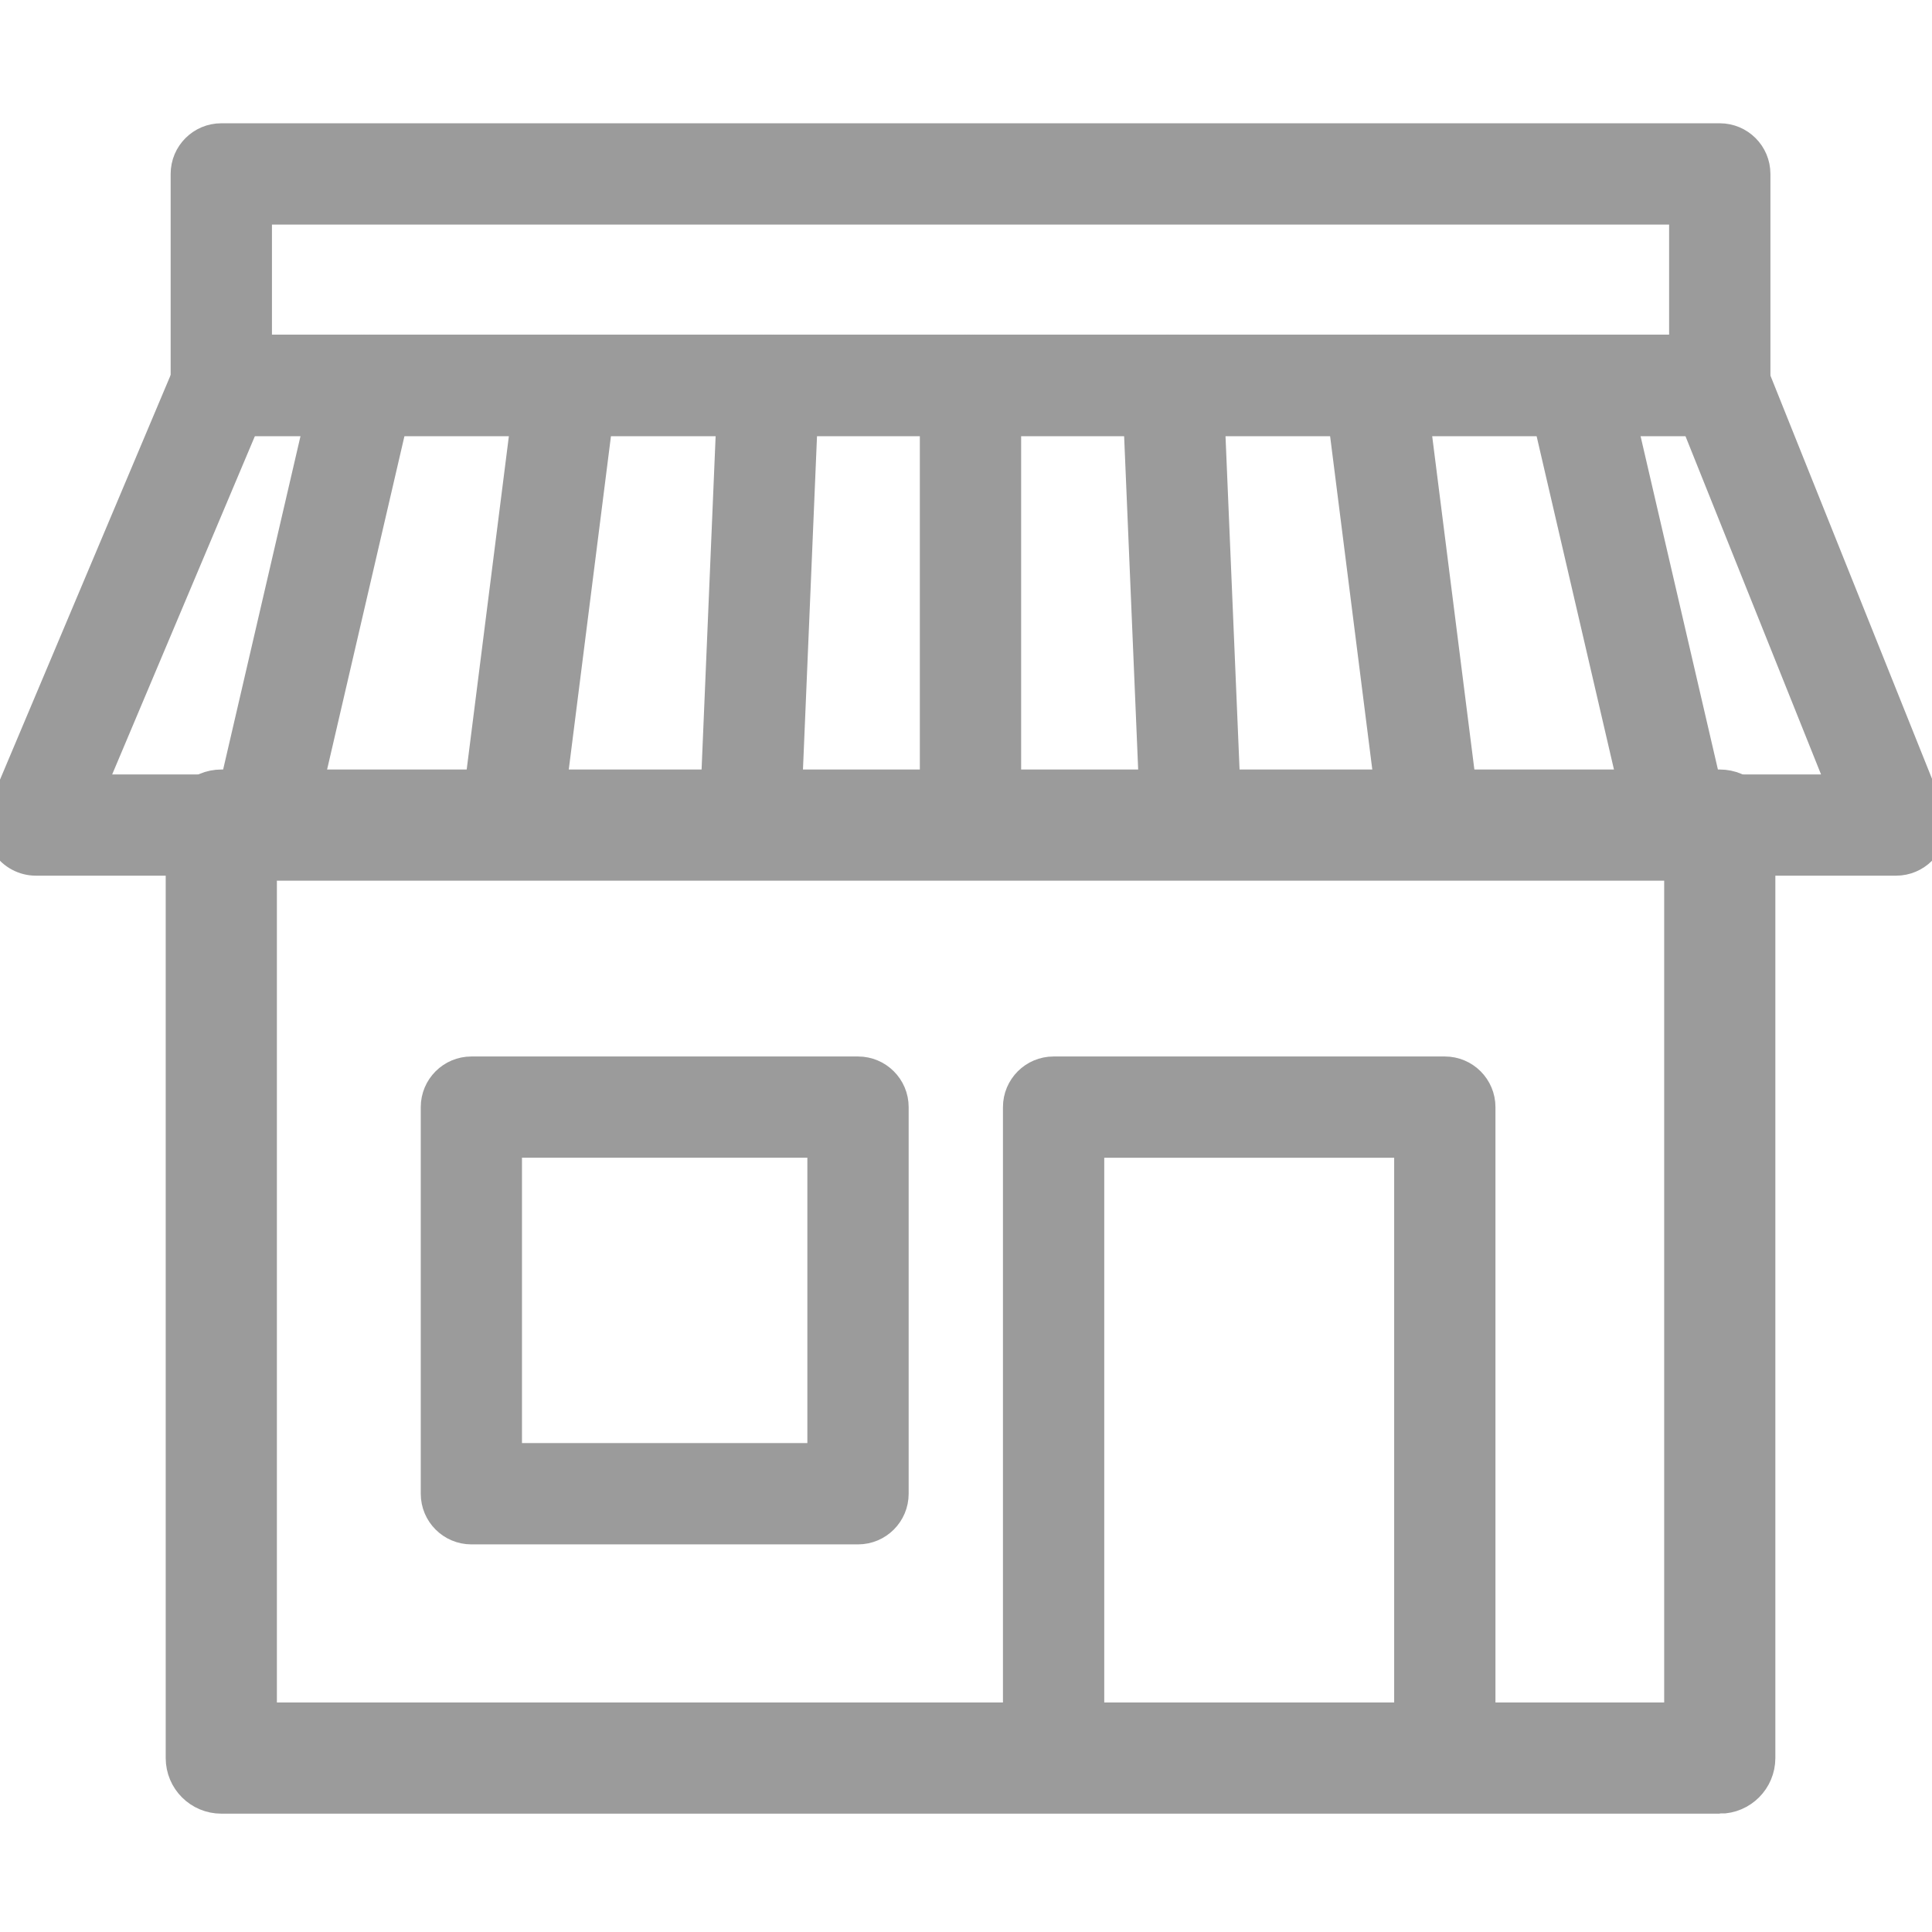 
<svg id="Capa_1" enable-background="new 0 0 391.324 391.324" viewBox="0 0 391.324 391.324"
     xmlns="http://www.w3.org/2000/svg" width="30" height="30">>
    <g>
        <g>
            <g>
                <path d="m348.336 363.354h-303.512c-4.011 0-7.259-3.248-7.259-7.259v-188.973c0-4.011 3.248-7.259 7.259-7.259h303.512c4.011 0 7.259 3.248 7.259 7.259v188.972c-.001 3.996-3.249 7.26-7.259 7.26zm-296.253-14.518h288.994v-174.455h-288.994z"
                      style="fill: rgb(155, 155, 155);"
                      stroke="#9B9B9B"
                      stroke-width="8">
                </path>
            </g>
            <g>
                <path d="m384.05 174.366c-.015 0-.03 0-.03 0h-376.756c-2.425 0-4.697-1.22-6.054-3.248-1.342-2.028-1.586-4.59-.64-6.832l37.56-89.057c1.128-2.684 3.767-4.438 6.695-4.438h303.512c2.974 0 5.627 1.799 6.74 4.56l35.425 88.402c.518 1.006.823 2.135.823 3.355-.016 4.01-3.264 7.258-7.275 7.258zm-365.852-14.502h355.086l-29.874-74.54h-293.767z"
                      style="fill: rgb(155, 155, 155);"
                      stroke="#9B9B9B"
                      stroke-width="6">
                </path>
            </g>
            <g>
                <path d="m348.336 85.324h-303.512c-4.011 0-7.259-3.248-7.259-7.259v-42.836c0-4.011 3.248-7.259 7.259-7.259h303.512c4.011 0 7.259 3.248 7.259 7.259v42.836c-.001 4.011-3.249 7.259-7.259 7.259zm-296.253-14.518h288.994v-28.318h-288.994z"
                      style="fill: rgb(155, 155, 155);"
                      stroke="#9B9B9B"
                      stroke-width="6">
                </path>
            </g>
            <g>
                <path d="m196.572 174.366c-4.011 0-7.259-3.248-7.259-7.259v-89.057c0-4.011 3.248-7.259 7.259-7.259s7.259 3.248 7.259 7.259v89.057c0 4.011-3.248 7.259-7.259 7.259z"
                      style="fill: rgb(155, 155, 155);"
                      stroke="#9B9B9B"
                      stroke-width="6">
                </path>
            </g>
            <g>
                <path d="m241.268 174.366c-3.873 0-7.076-3.05-7.244-6.954l-3.751-89.057c-.168-4.011 2.943-7.396 6.939-7.564 3.965-.198 7.381 2.943 7.564 6.939l3.751 89.057c.168 4.011-2.943 7.396-6.939 7.564-.121.015-.213.015-.32.015z"
                      style="fill: rgb(155, 155, 155);"
                      stroke="#9B9B9B"
                      stroke-width="6">
                </path>
            </g>
            <g>
                <path d="m289.716 174.366c-3.599 0-6.725-2.684-7.198-6.344l-11.269-89.057c-.503-3.98 2.318-7.61 6.283-8.113 3.98-.503 7.61 2.318 8.113 6.283l11.269 89.057c.503 3.98-2.318 7.61-6.283 8.113-.305.046-.61.061-.915.061z"
                      style="fill: rgb(155, 155, 155);"
                      stroke="#9B9B9B"
                      stroke-width="6">
                </path>
            </g>
            <g>
                <path d="m340.04 174.381c-3.294 0-6.283-2.272-7.061-5.612l-20.663-89.057c-.9-3.904 1.525-7.808 5.429-8.707 3.904-.9 7.808 1.525 8.707 5.429l20.663 89.057c.9 3.904-1.525 7.808-5.429 8.707-.548.122-1.097.183-1.646.183z"
                      style="fill: rgb(155, 155, 155);"
                      stroke="#9B9B9B"
                      stroke-width="6">
                </path>
            </g>
            <g>
                <path d="m53.119 174.381c-.549 0-1.098-.061-1.647-.183-3.904-.9-6.344-4.804-5.429-8.707l20.663-89.057c.9-3.904 4.804-6.329 8.707-5.429 3.904.9 6.344 4.804 5.429 8.707l-20.662 89.057c-.778 3.34-3.767 5.612-7.061 5.612z"
                      style="fill: rgb(155, 155, 155);"
                      stroke="#9B9B9B"
                      stroke-width="6">
                </path>
            </g>
            <g>
                <path d="m103.443 174.366c-.305 0-.61-.015-.915-.061-3.98-.503-6.786-4.133-6.283-8.113l11.269-89.057c.503-3.98 4.117-6.801 8.113-6.283 3.98.503 6.786 4.133 6.283 8.113l-11.269 89.057c-.473 3.675-3.599 6.344-7.198 6.344z"
                      style="fill: rgb(155, 155, 155);"
                      stroke="#9B9B9B"
                      stroke-width="6">
                </path>
            </g>
            <g>
                <path d="m151.891 174.366c-.107 0-.213 0-.305 0-4.011-.168-7.122-3.553-6.939-7.564l3.751-89.057c.168-4.011 3.553-7.152 7.564-6.939 4.011.168 7.122 3.553 6.939 7.564l-3.751 89.057c-.183 3.889-3.386 6.939-7.259 6.939z"
                      style="fill: rgb(155, 155, 155);"
                      stroke="#9B9B9B"
                      stroke-width="6">
                </path>
            </g>
            <g>
                <path d="m292.644 363.354h-79.237c-4.011 0-7.259-3.248-7.259-7.259v-131.848c0-4.011 3.248-7.259 7.259-7.259h79.237c4.011 0 7.259 3.248 7.259 7.259v131.848c0 3.995-3.248 7.259-7.259 7.259zm-71.978-14.518h64.719v-117.33h-64.719z"
                      style="fill: rgb(155, 155, 155);"
                      stroke="#9B9B9B"
                      stroke-width="6">
                </path>
            </g>
            <g>
                <path d="m173.789 309.813h-78.306c-4.011 0-7.259-3.248-7.259-7.259v-78.306c0-4.011 3.248-7.259 7.259-7.259h78.306c4.011 0 7.259 3.248 7.259 7.259v78.306c0 4.01-3.248 7.259-7.259 7.259zm-71.063-14.518h63.804v-63.804h-63.804z"
                      style="fill: rgb(155, 155, 155);"
                      stroke="#9B9B9B"
                      stroke-width="6">
                </path>
            </g>
        </g>
    </g>
</svg>